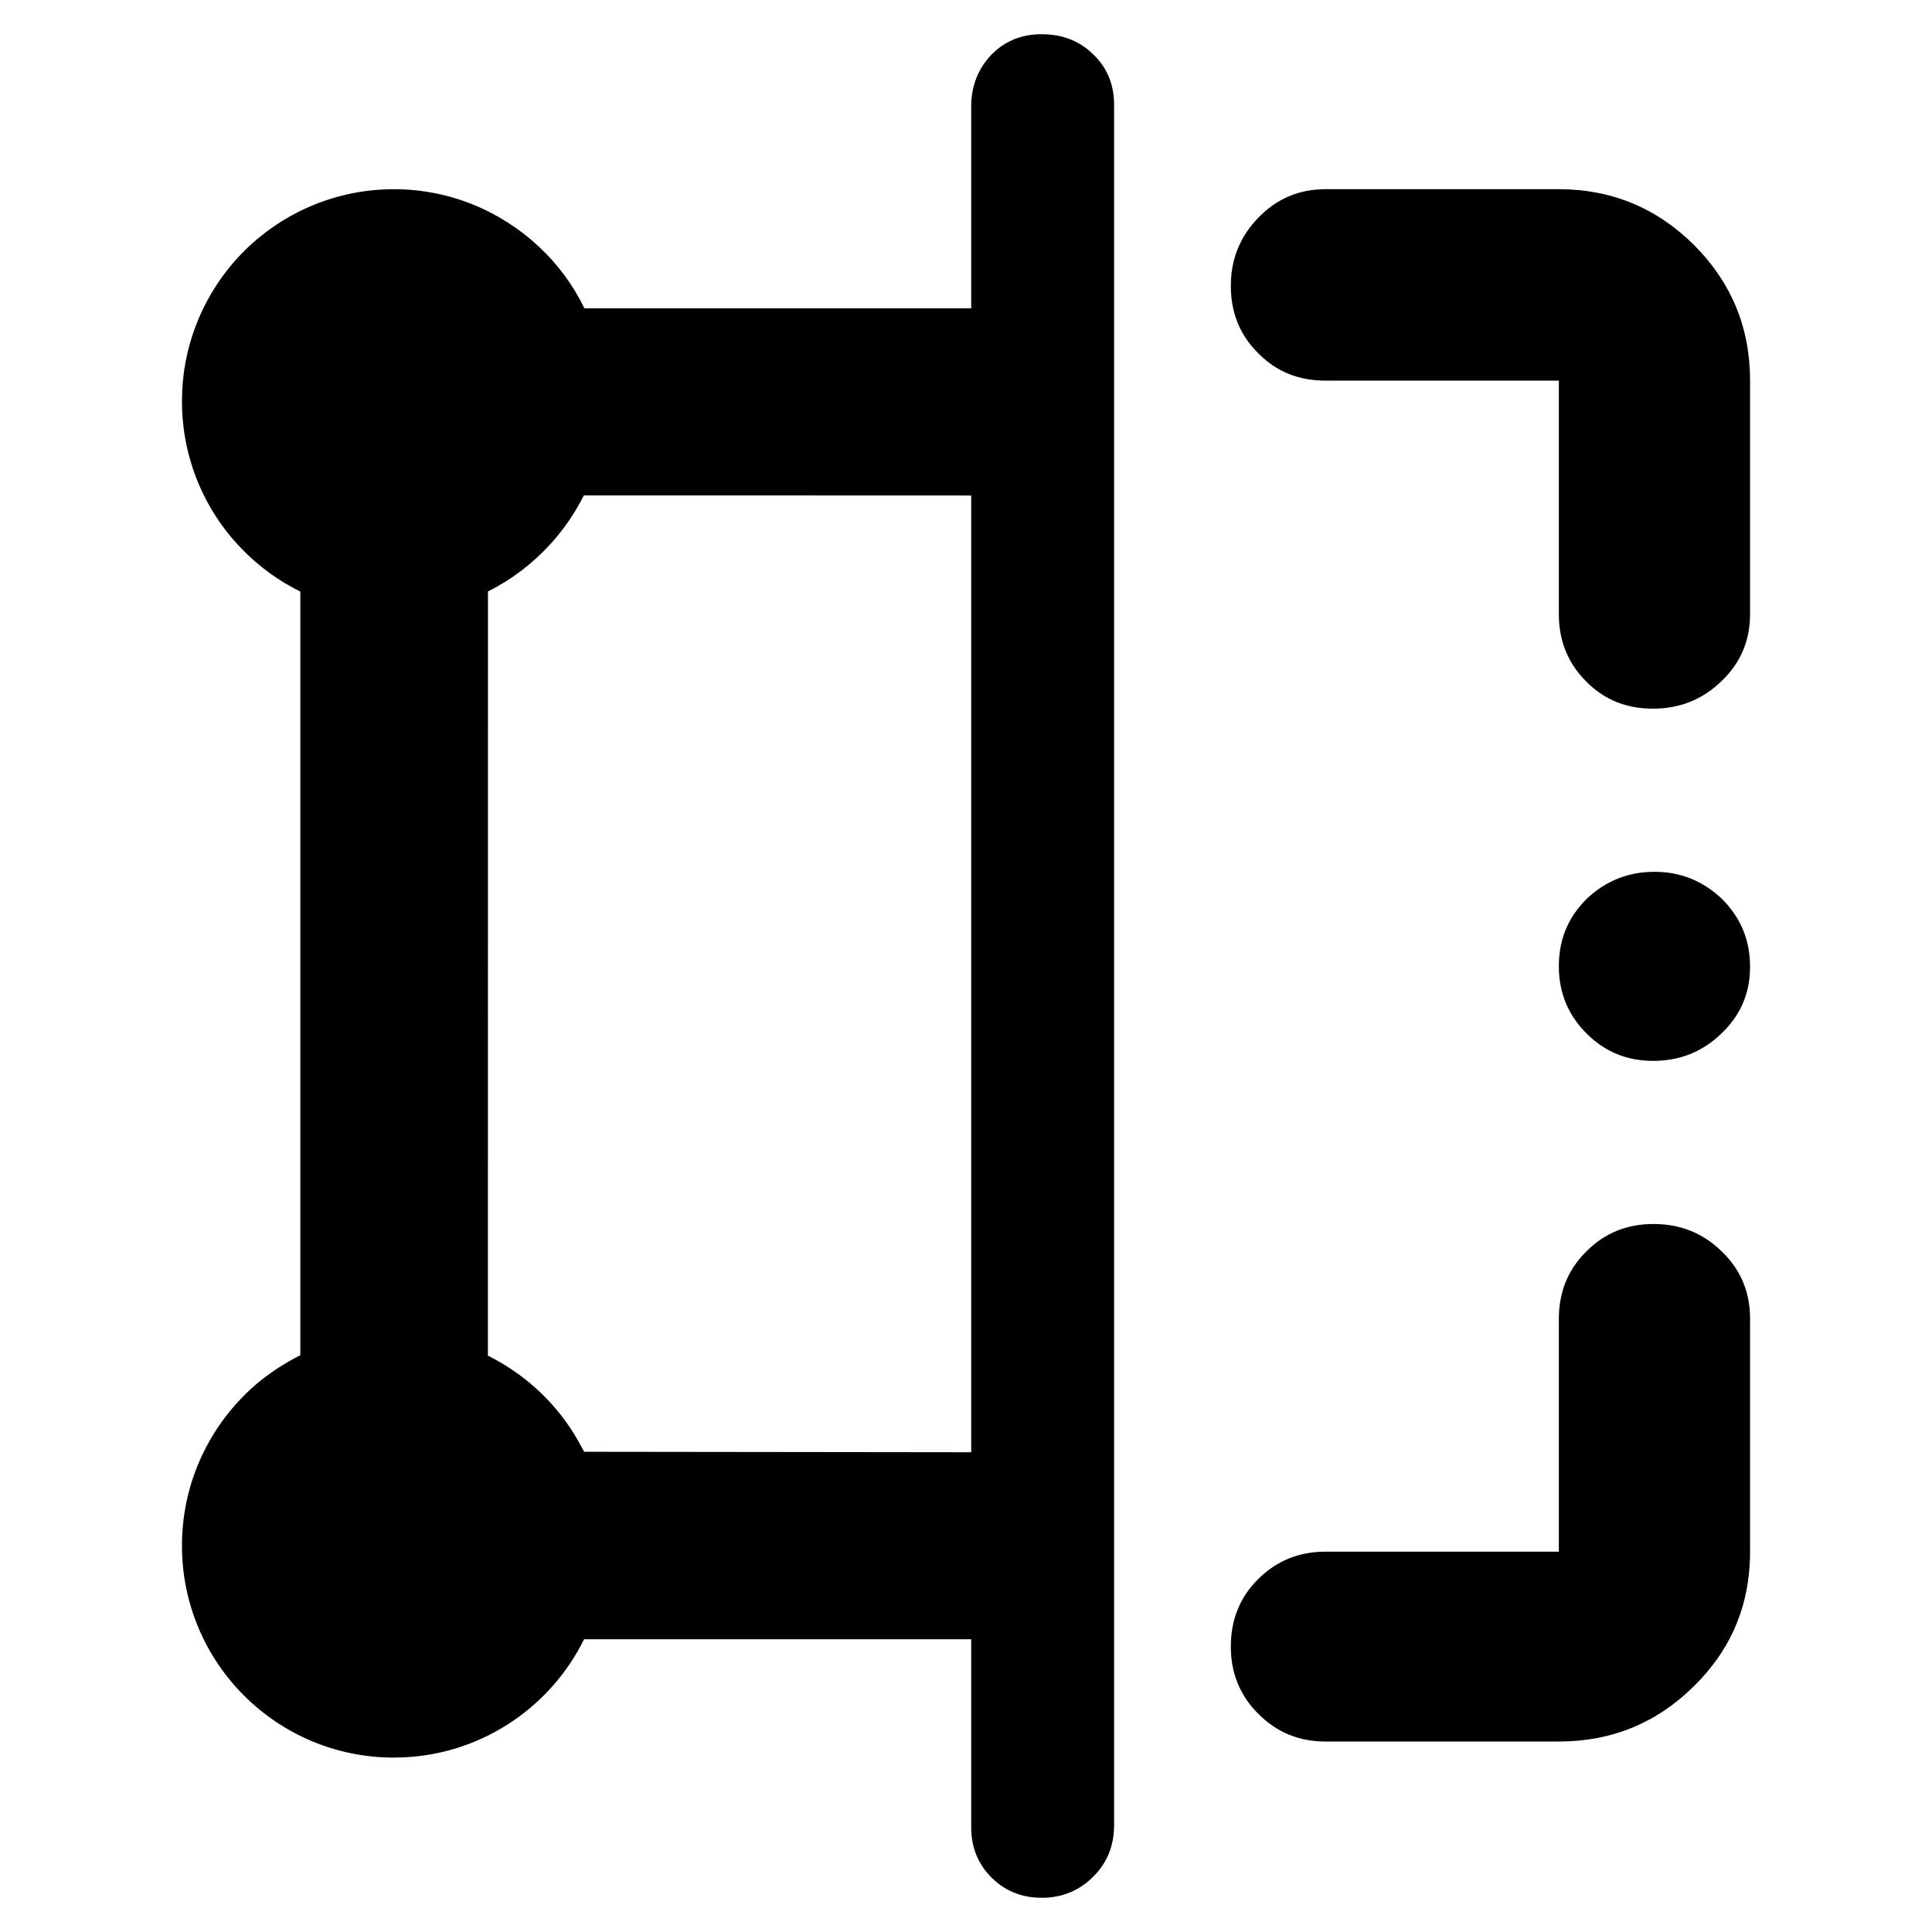 <svg height="48" viewBox="0 -960 960 960" width="48" xmlns="http://www.w3.org/2000/svg">
  <defs>
    <style type="text/css" id="current-color-scheme">.ColorScheme-Highlight { color:#000000; }</style>
  </defs><path class="ColorScheme-Highlight" fill="currentColor" d="m543.085-27.35c-7 6.9-15.47 10.35-25.41 10.35-.001 0-.001 0-.002 0-.091 0-.182 0-.273-.001-9.819-.061-18.06-3.411-24.725-10.059-6.727-6.71-10.09-15.03-10.09-24.94v-93.47h-192.356c-4.183 8.47-9.479 16.31-15.697 23.32-11.582 13.07-26.365 23.23-43.125 29.27-11.151 4.02-23.174 6.22-35.707 6.22-58.152 0-105.285-47.09-105.285-105.31 0-.01 0-.01 0-.02s0-.01 0-.02c0-31.99 14.321-60.8 36.898-80.18 6.658-5.63 14.014-10.41 21.927-14.42v-379.43c-10.842-5.35-20.637-12.51-28.983-21.1-18.466-18.94-29.842-44.89-29.842-73.58 0-.02 0-.03 0-.04 0-.02 0-.03 0-.05 0-26.18 9.661-50.2 25.598-68.78 19.303-22.2 47.82-36.4 79.741-36.4 27.879 0 53.262 10.99 72.062 28.59 9.257 8.61 16.957 18.99 22.577 30.59h192.192v-100.19c0-4.5.649-8.68 1.948-12.53 1.643-4.92 4.332-9.34 8.063-13.27 6.677-6.8 14.978-10.2 24.918-10.2h.001.046c10.2.01 18.764 3.22 25.653 10.01 6.919 6.61 10.378 14.99 10.378 25v855c0 3.417-.393 6.631-1.178 9.657-1.557 6.06-4.667 11.387-9.329 15.983zm278.321-405.51c-12.84 0-23.86-4.4-33.04-13.59-9.181-9.21-13.781-20.22-13.781-33.41 0-1.47.057-2.92.17-4.34.894-11.53 5.521-21.2 13.897-29.39 9.381-8.8 20.541-13.22 33.503-13.22 12.957 0 24.099 4.61 33.438 13.41 9.34 9.4 14 20.39 14 33.8 0 1.01-.028 2-.085 2.98-.647 11.77-5.362 21.83-14.162 30.17-9.501 9.19-20.8 13.59-33.94 13.59zm-46.821-221.81v-116.2h-115.999c-13.181 0-24.3-4.38-33.381-13.6-9.08-9-13.619-20.19-13.619-33.39 0-1.14.034-2.27.102-3.38.691-11.81 5.2-21.93 13.525-30.55 9.079-9.41 20.201-14.2 33.382-14.2h116c26.297 0 48.719 9.4 67.217 27.79 18.521 18.62 27.781 41.02 27.781 67.19v116.21c0 1.06-.032 2.11-.095 3.15-.685 11.73-5.414 21.88-14.172 30.18-9.521 9.21-20.86 13.6-34 13.6-13.161 0-24.241-4.39-33.241-13.6-8.999-9-13.5-20.19-13.5-33.2zm0 560.02h-115.999c-13.181 0-24.3-4.62-33.381-13.81-9.08-9-13.619-20.2-13.619-33.39 0-.99.026-1.97.077-2.94.598-11.98 5.115-22.26 13.55-30.6 9.079-9.03 20.201-13.6 33.382-13.6h115.99v-115.67c0-1.22.039-2.42.116-3.6.733-11.7 5.257-21.75 13.573-29.94 9.098-9.18 20.239-13.6 33.401-13.6 13.158 0 24.439 4.42 33.82 13.6 9.4 8.98 14.098 20.2 14.098 33.38v115.83c0 2.13-.062 4.24-.185 6.32-1.359 23.53-10.559 43.66-27.602 60.4-18.5 18.41-40.92 27.62-67.221 27.62zm-501.028-595.06c-8.771 9.65-19.301 17.68-31.082 23.59l-.042 379.73c17.622 8.8 32.423 22.17 42.76 38.79 1.82 3.02 3.519 6 5.06 8.98l192.332.23v-475.4l-24.051-.02-168.444-.03c-4.386 8.81-9.975 16.92-16.533 24.13z"/></svg>